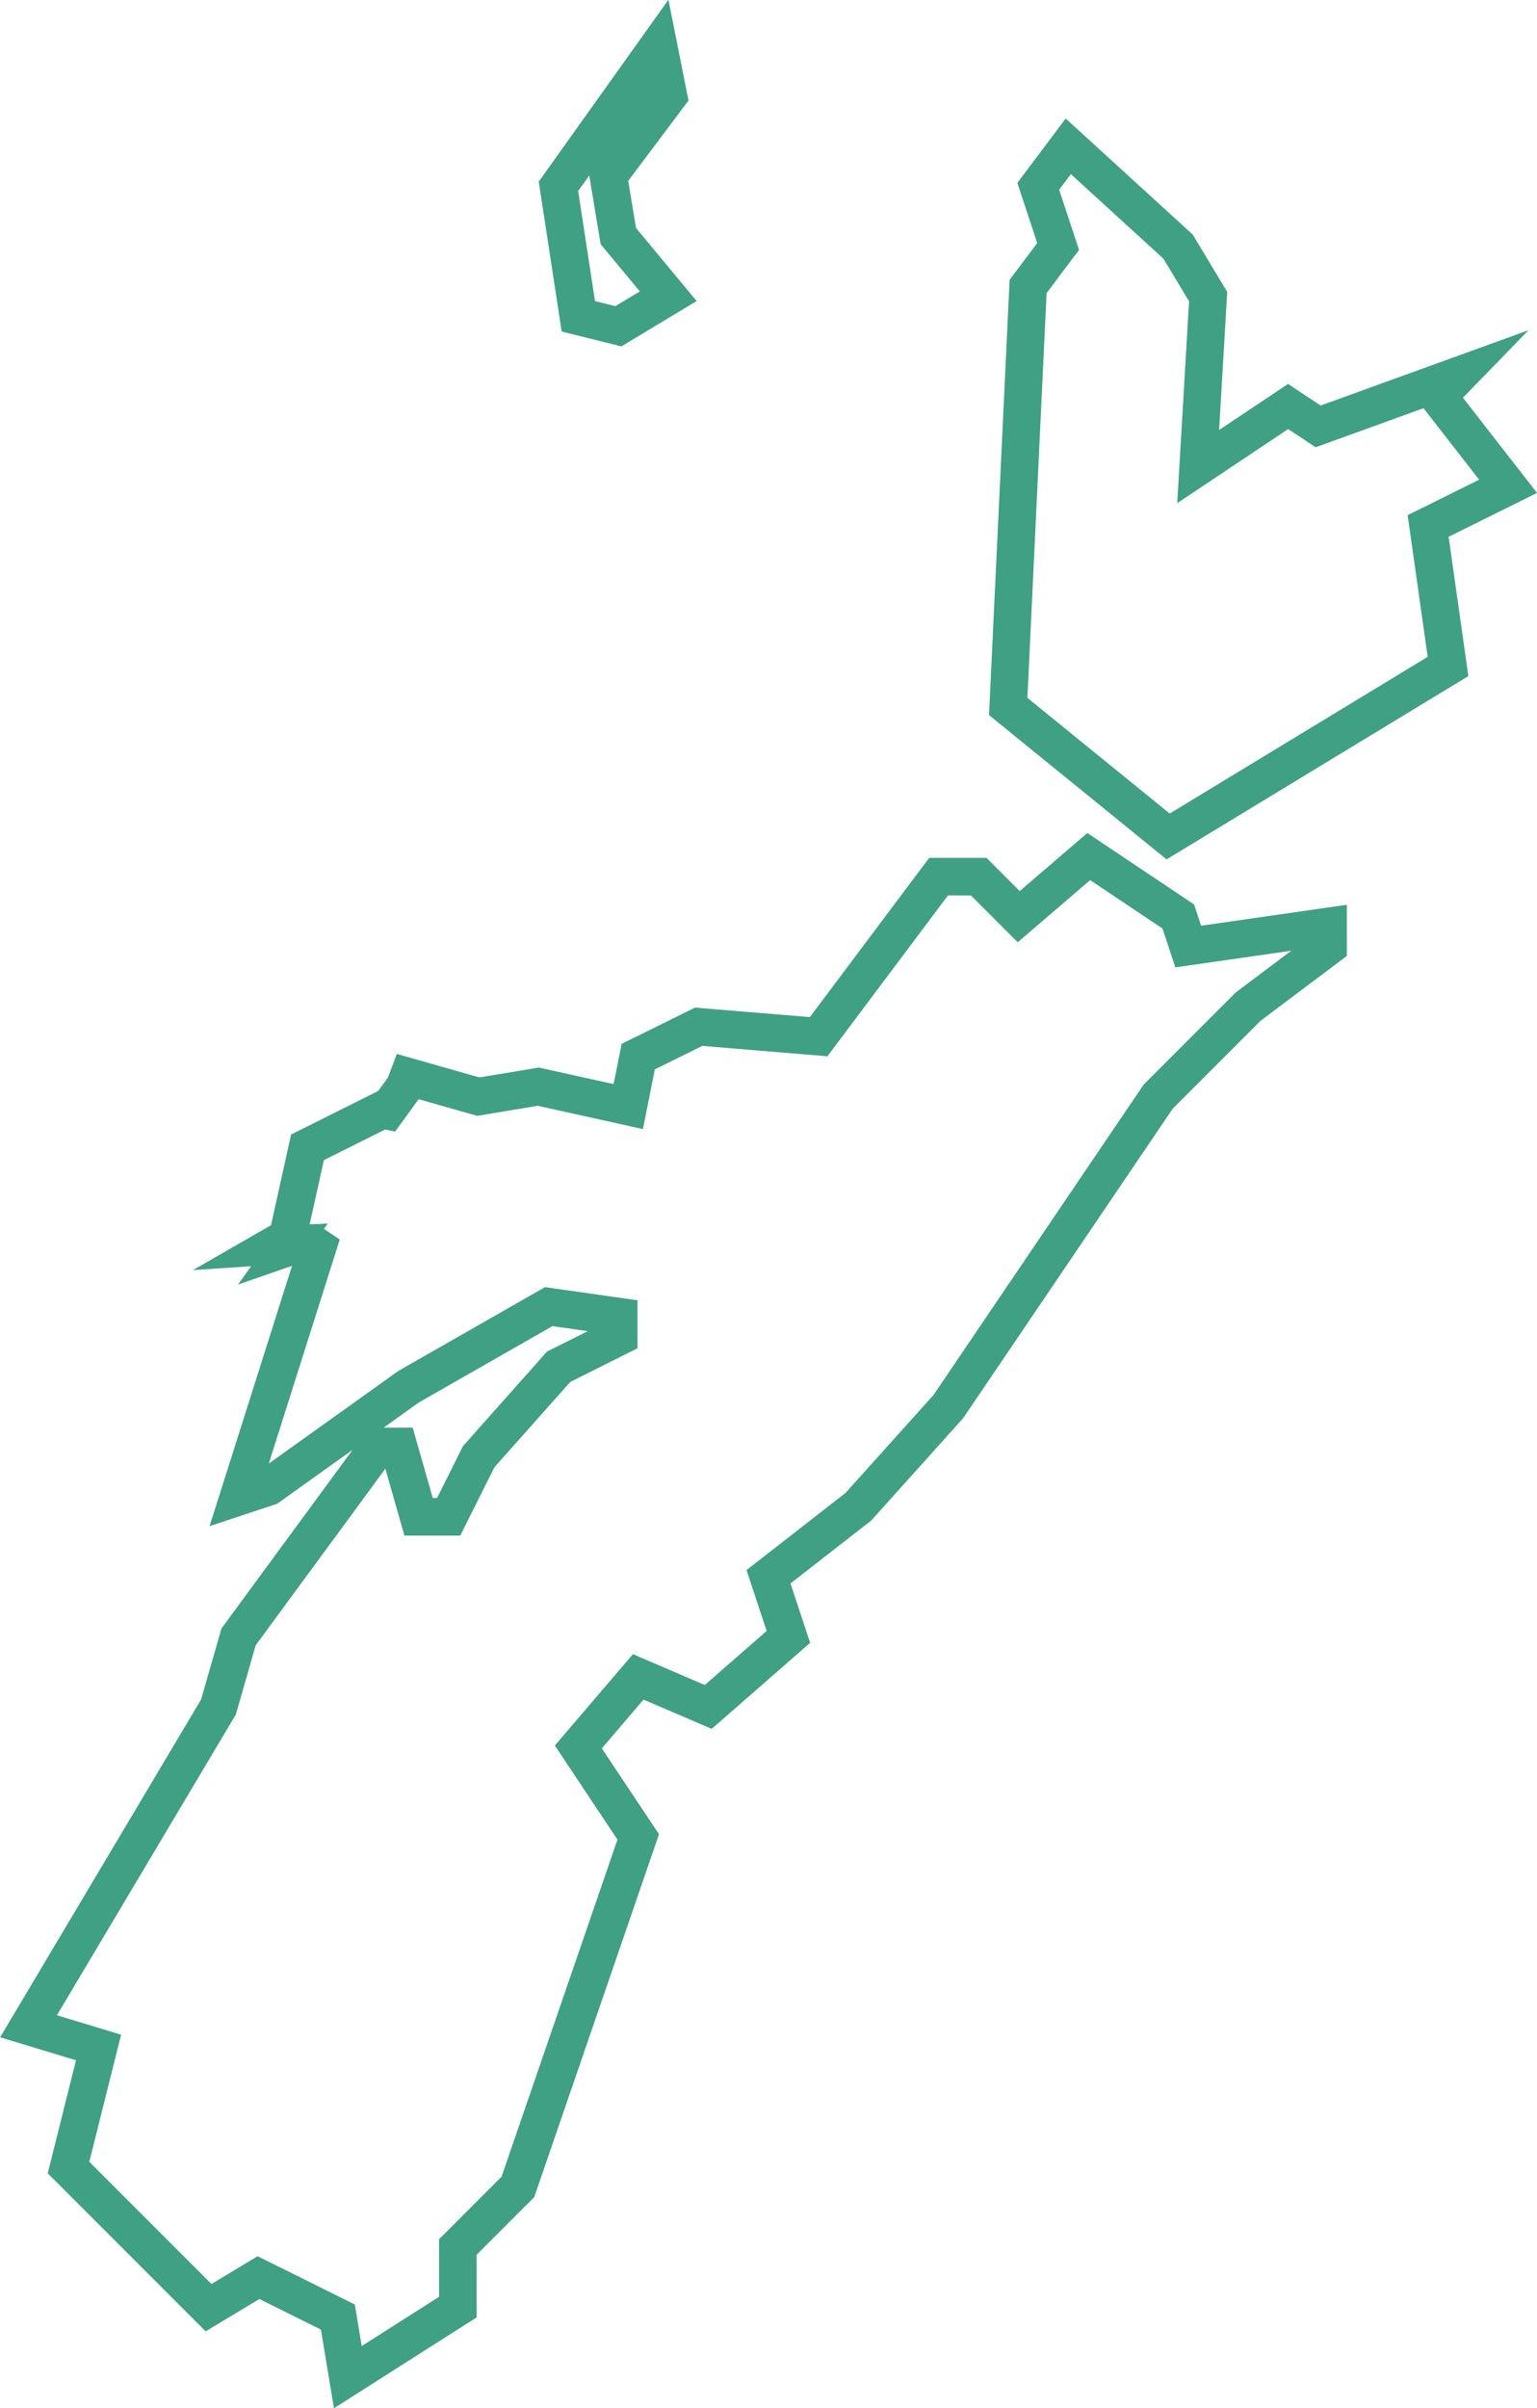 <svg xmlns="http://www.w3.org/2000/svg" viewBox="0 0 81.88 128.2"><defs><style>.cls-1{fill:none;stroke:#3fa083;stroke-miterlimit:10;stroke-width:2px;}</style></defs><title>Asset 1</title><g id="Layer_2" data-name="Layer 2"><g id="background"><path class="cls-1" d="M62.77,48.79,58,45.6l-3.73,3.2-2.13-2.13H50l-6.39,8.52-6.39-.53L34,56.25l-.53,2.66-4.79-1.06-3.2.53-3.73-1.06-.2.53-.93,1.28-.24-.05-4,2-1.06,4.79-.8.46.9-.06-.1.14.49-.17.78-.06.33.22L12.71,79.68l1.6-.53,7.46-5.33,7.46-4.26,3.73.53v1.07l-3.2,1.6-4.26,4.79-1.6,3.2h-1.6L21.23,77H20.16L12.71,87.14l-1.07,3.73-10.12,17L5.25,109l-1.6,6.39,7.46,7.46,2.66-1.6L18,123.35l.53,3.2,5.86-3.73v-3.2l3.2-3.2L34,97.79,30.81,93,34,89.27l3.73,1.6L42,87.14l-1.06-3.2,4.79-3.73,4.79-5.33L61.7,58.38l4.79-4.79,4.26-3.2V49.32L63.3,50.39ZM32.94,17.37l2.66-1.6-2.66-3.2-.53-3.2,3.2-4.26-.53-2.66L29.75,9.92l1.06,6.92Zm47.4,8.52L76.61,21.1,77.68,20,70.22,22.7l-1.6-1.06-4.79,3.2.53-9.05-1.6-2.66L56.91,7.79l-1.6,2.13,1.06,3.2-1.6,2.13L53.71,37.61l8.52,6.92,14.91-9.05L76.08,28Z"/></g></g></svg>